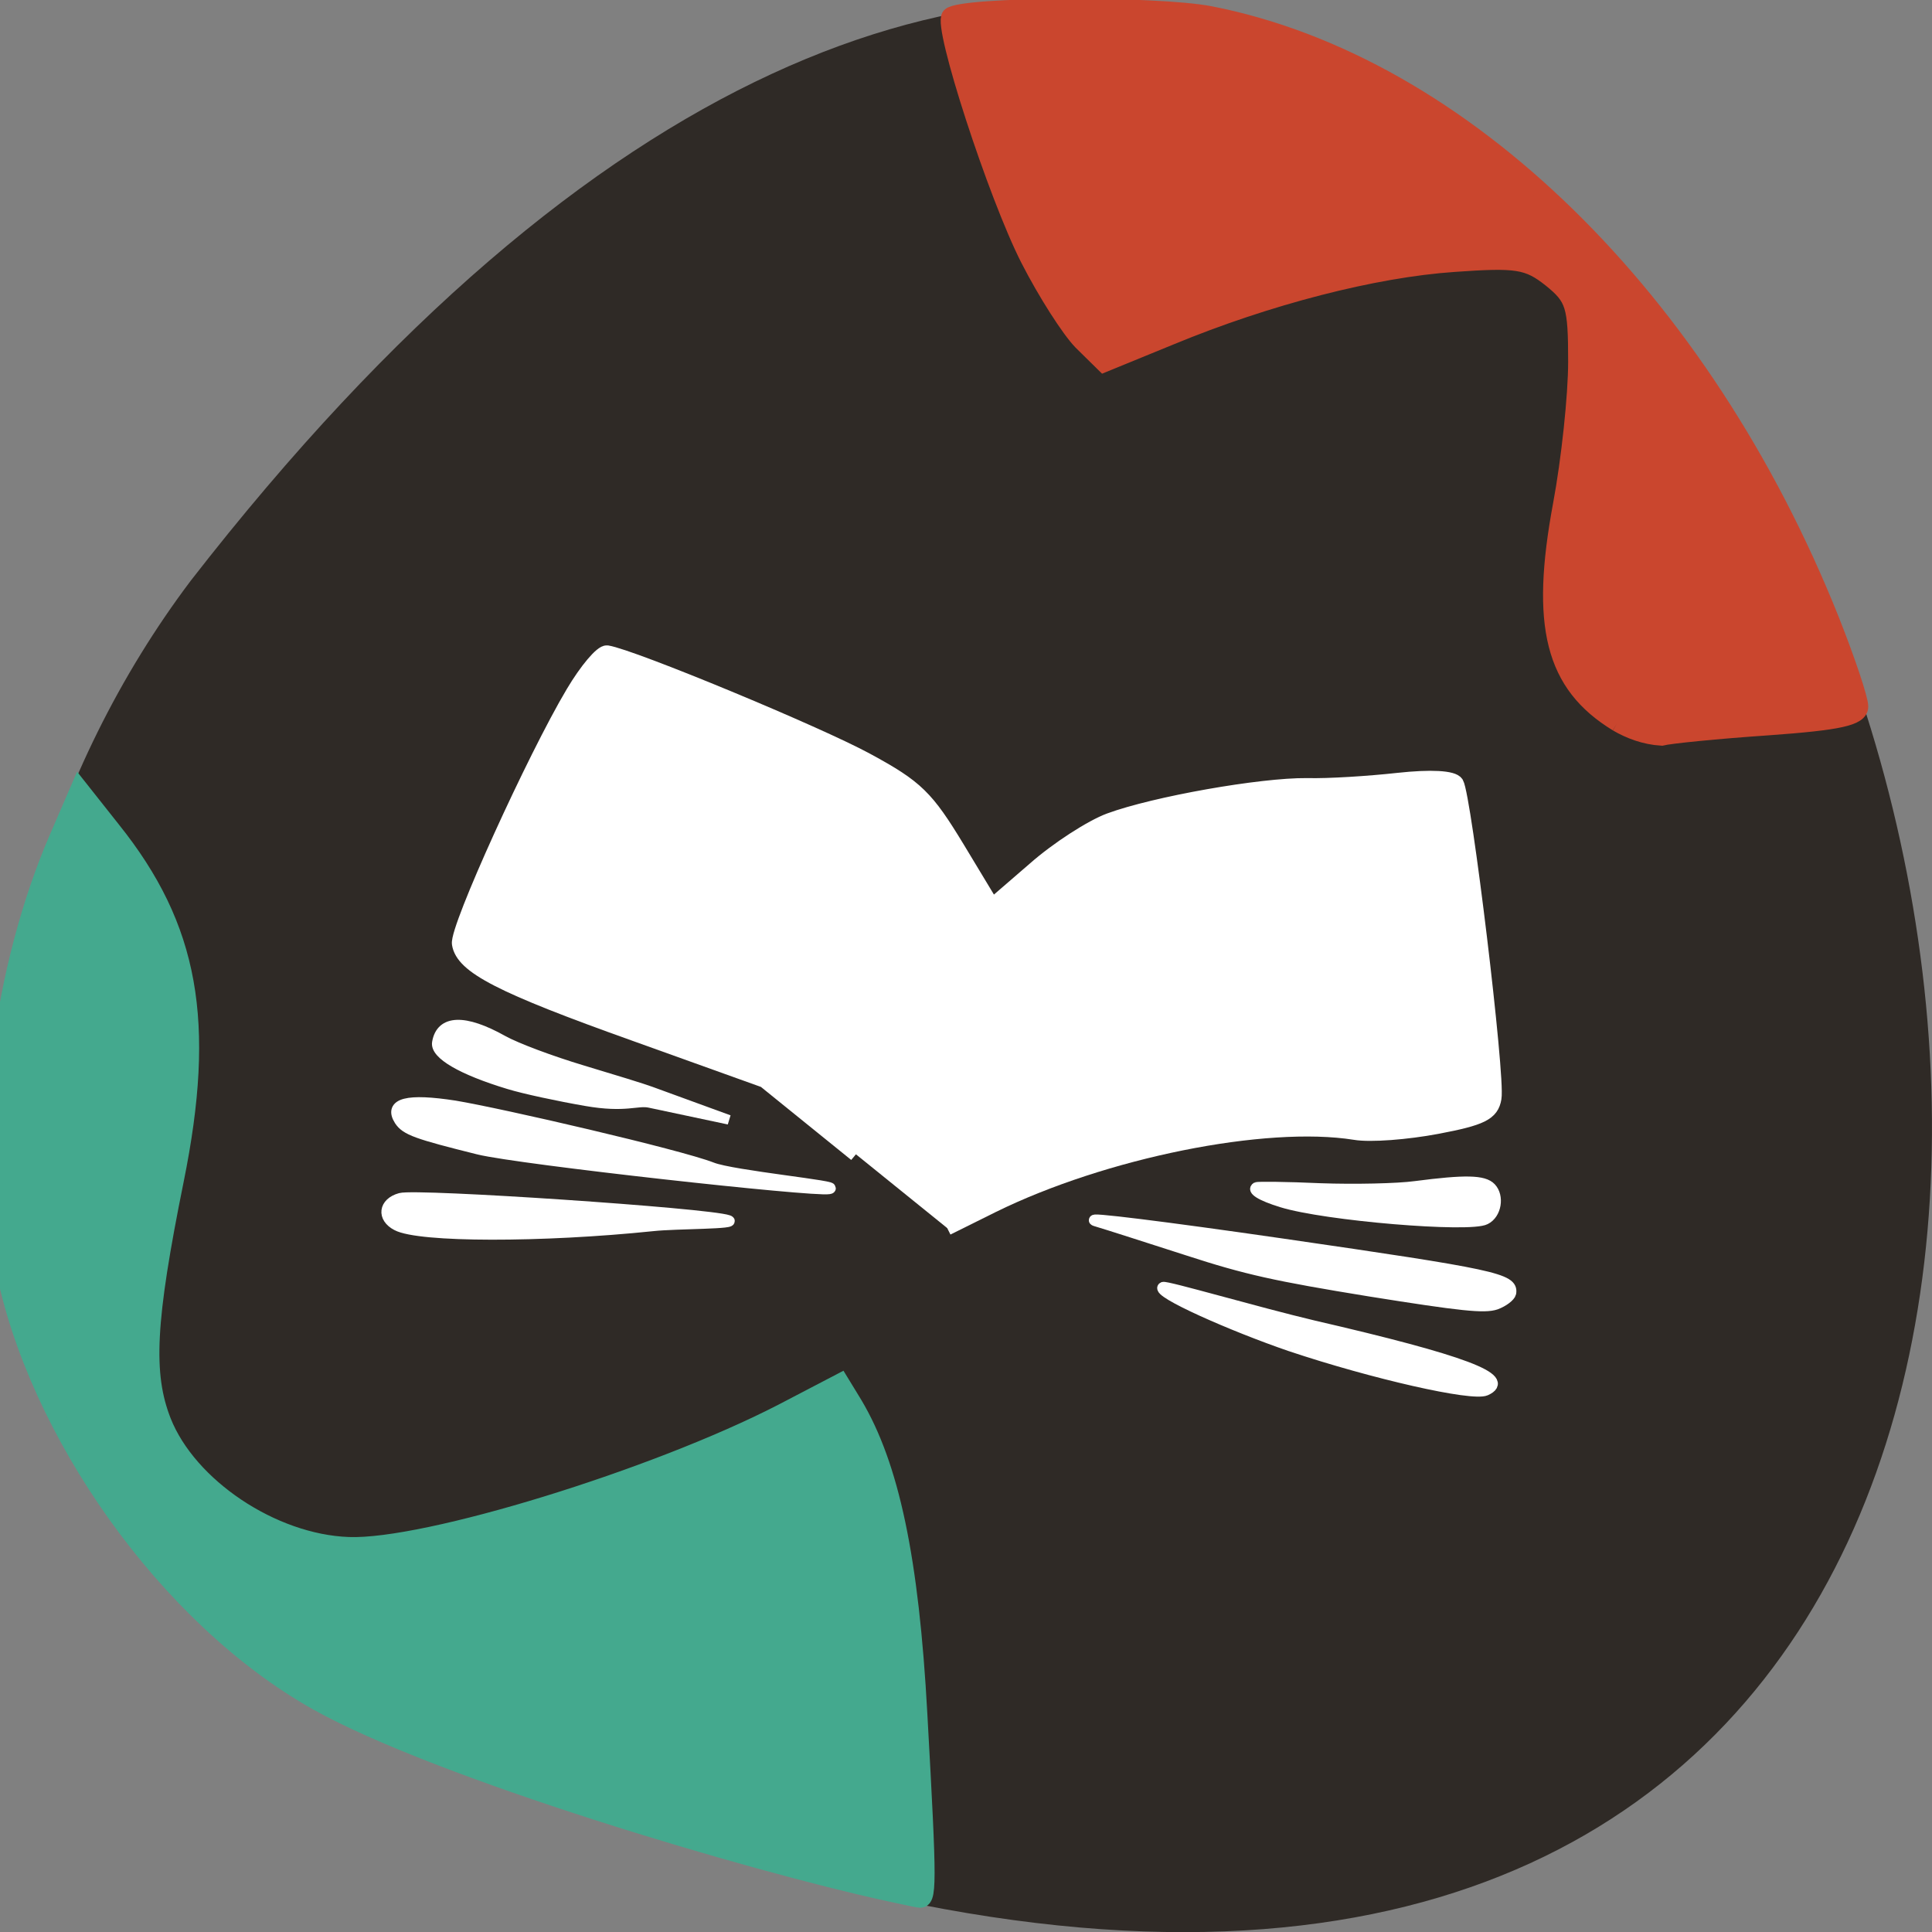 <svg xmlns="http://www.w3.org/2000/svg" viewBox="0 0 22 22"><rect x="0" y="0" width="22" height="22" fill="#808080" stroke="none"/><path d="m 5.648 20.18 c 28.313 11.656 15.01 -37.37 -3.477 -13.566 c -3.219 4.27 -3.469 11.445 3.477 13.566" fill="#2f2a26"/><g transform="matrix(0.082 0.013 -0.014 0.081 3.583 0.116)"><g fill="#fff" stroke="#fff"><path d="m 99.89 144.81 l -14.06 -8.12 l -18.585 -3.55 c -19.365 -3.663 -24.86 -5.51 -25.884 -8.532 c -0.713 -2.01 5.835 -27.18 9.523 -36.829 c 1.293 -3.406 2.927 -6.191 3.638 -6.212 c 3.523 -0.003 30.455 6.518 37.643 9.101 c 7.335 2.607 8.905 3.749 14.283 10.06 l 6.04 7.125 l 4.875 -5.933 c 2.645 -3.291 6.743 -7.02 9 -8.308 c 5.743 -3.272 19.651 -8.136 25.876 -9.07 c 2.843 -0.374 8.303 -1.616 12.172 -2.691 c 4.371 -1.207 7.368 -1.509 7.956 -0.833 c 1.362 1.612 12.491 39.23 12.471 42.28 c 0.018 2.125 -1.217 3.01 -7.05 5.133 c -3.907 1.42 -8.804 2.617 -10.951 2.586 c -12.523 -0.007 -33.58 7.974 -47.28 17.833 l -5.611 4.072" stroke-width="2.02"/><path d="m 39.496 164.52 c -2.218 -0.745 -2.329 -2.855 -0.16 -3.842 c 2.077 -0.972 41.99 -4.627 44.841 -4.083 c 1.623 0.312 -6.928 1.582 -10.02 2.432 c -14.766 3.991 -31.372 6.642 -34.657 5.493" stroke-width="1.412"/><path d="m 48.804 152.29 c -8.793 -0.77 -10.269 -1.057 -11.367 -2.23 c -1.872 -2.108 0.529 -3.134 7.096 -3.157 c 6.435 0.047 31.391 1.818 36.18 2.863 c 2.921 0.677 18.286 -0.269 16.34 0.343 c -2.069 0.729 -42.36 2.657 -48.25 2.181" stroke-width="1.509"/><path d="m 51.33 142.78 c -6.676 -0.926 -10.695 -2.486 -10.69 -4.179 c -0.012 -3.238 3.17 -3.861 8.851 -1.755 c 1.979 0.736 7.102 1.775 11.437 2.363 c 4.335 0.588 8.724 1.216 9.759 1.432 l 11.22 2.205 l -11.09 -0.582 c -1.731 -0.101 -3.081 1.235 -8.667 1.144 c -3.77 -0.053 -8.622 -0.314 -10.817 -0.628" stroke-width="1.322"/><path d="m 158.55 142.21 c -2.975 -0.427 -4.459 -1.051 -3.795 -1.645 c 0.17 -0.125 4.07 -0.722 8.697 -1.246 c 4.619 -0.571 10.396 -1.624 12.798 -2.359 c 6.533 -1.951 9.09 -2.326 10.289 -1.412 c 1.361 1.032 1.403 3.588 -0.002 4.594 c -1.945 1.482 -21.79 2.977 -27.987 2.068" stroke-width="1.273"/><path d="m 147.06 150.74 c -5.424 -0.843 -11.39 -1.791 -13.19 -2.025 c -1.901 -0.266 9.223 -0.656 25.802 -0.884 c 29.22 -0.386 31.953 -0.258 31.955 1.773 c -0.023 0.439 -0.786 1.291 -1.744 1.836 c -1.444 0.771 -4.557 0.947 -17.319 0.931 c -13.1 -0.056 -17.19 -0.299 -25.504 -1.631" stroke-width="1.519"/><path d="m 163.19 161.65 c -8.384 -1.466 -19.644 -4.487 -18.687 -5.322 c 0.285 -0.289 13.228 1.39 21.232 2 c 21.1 1.489 28.1 2.942 24.798 5.133 c -1.675 1.099 -15.59 0.162 -27.343 -1.811" stroke-width="1.452"/></g><path d="m 121.49 245.15 c -19.13 -1.09 -63.53 -6.994 -81.64 -13.717 c -22.22 -8.267 -44.29 -30.827 -52.56 -52.912 c -6.195 -16.432 -7.27 -40.772 -2.629 -59.916 l 1.69 -7.05 l 5.445 4.999 c 12.832 11.659 17.338 24.21 16.703 46.561 c -0.561 19.92 0.314 27.22 3.938 33.3 c 4.994 8.313 17.633 14.201 27.991 12.922 c 10.505 -1.255 39.881 -15.932 55.47 -27.603 l 7.193 -5.446 l 2.36 2.753 c 6.407 7.644 11.252 19.948 16.02 41.02 c 5.401 23.721 5.681 25.415 4.283 25.308 c -0.572 -0.002 -2.449 -0.127 -4.273 -0.212" fill="#44a98e" stroke="#44a98e" stroke-width="2.335"/></g><path d="m 214.14 95.73 c -8.409 -5.136 -10.364 -12.864 -7.364 -28.955 c 1.091 -5.864 2 -14.364 2 -18.864 c 0 -7.5 -0.318 -8.5 -3.409 -11 c -3.045 -2.409 -4.5 -2.636 -12.818 -2.045 c -10.636 0.727 -24.727 4.364 -37.591 9.682 l -8.773 3.591 l -2.955 -2.909 c -1.591 -1.636 -4.727 -6.545 -6.955 -10.909 c -4.318 -8.455 -11.636 -31 -10.455 -32.18 c 1.455 -1.455 27.27 -1.591 34.455 -0.182 c 33.364 6.545 65.14 37.591 82.14 80.18 c 2.091 5.273 3.818 10.409 3.818 11.409 c 0 1.409 -2.682 2 -12.182 2.682 c -6.682 0.455 -13 1.091 -14.05 1.364 c -2.227 -0.136 -4.227 -0.909 -5.864 -1.864" transform="scale(0.086)" fill="#ca462e" stroke="#ca462e" stroke-width="2.28"/></svg>